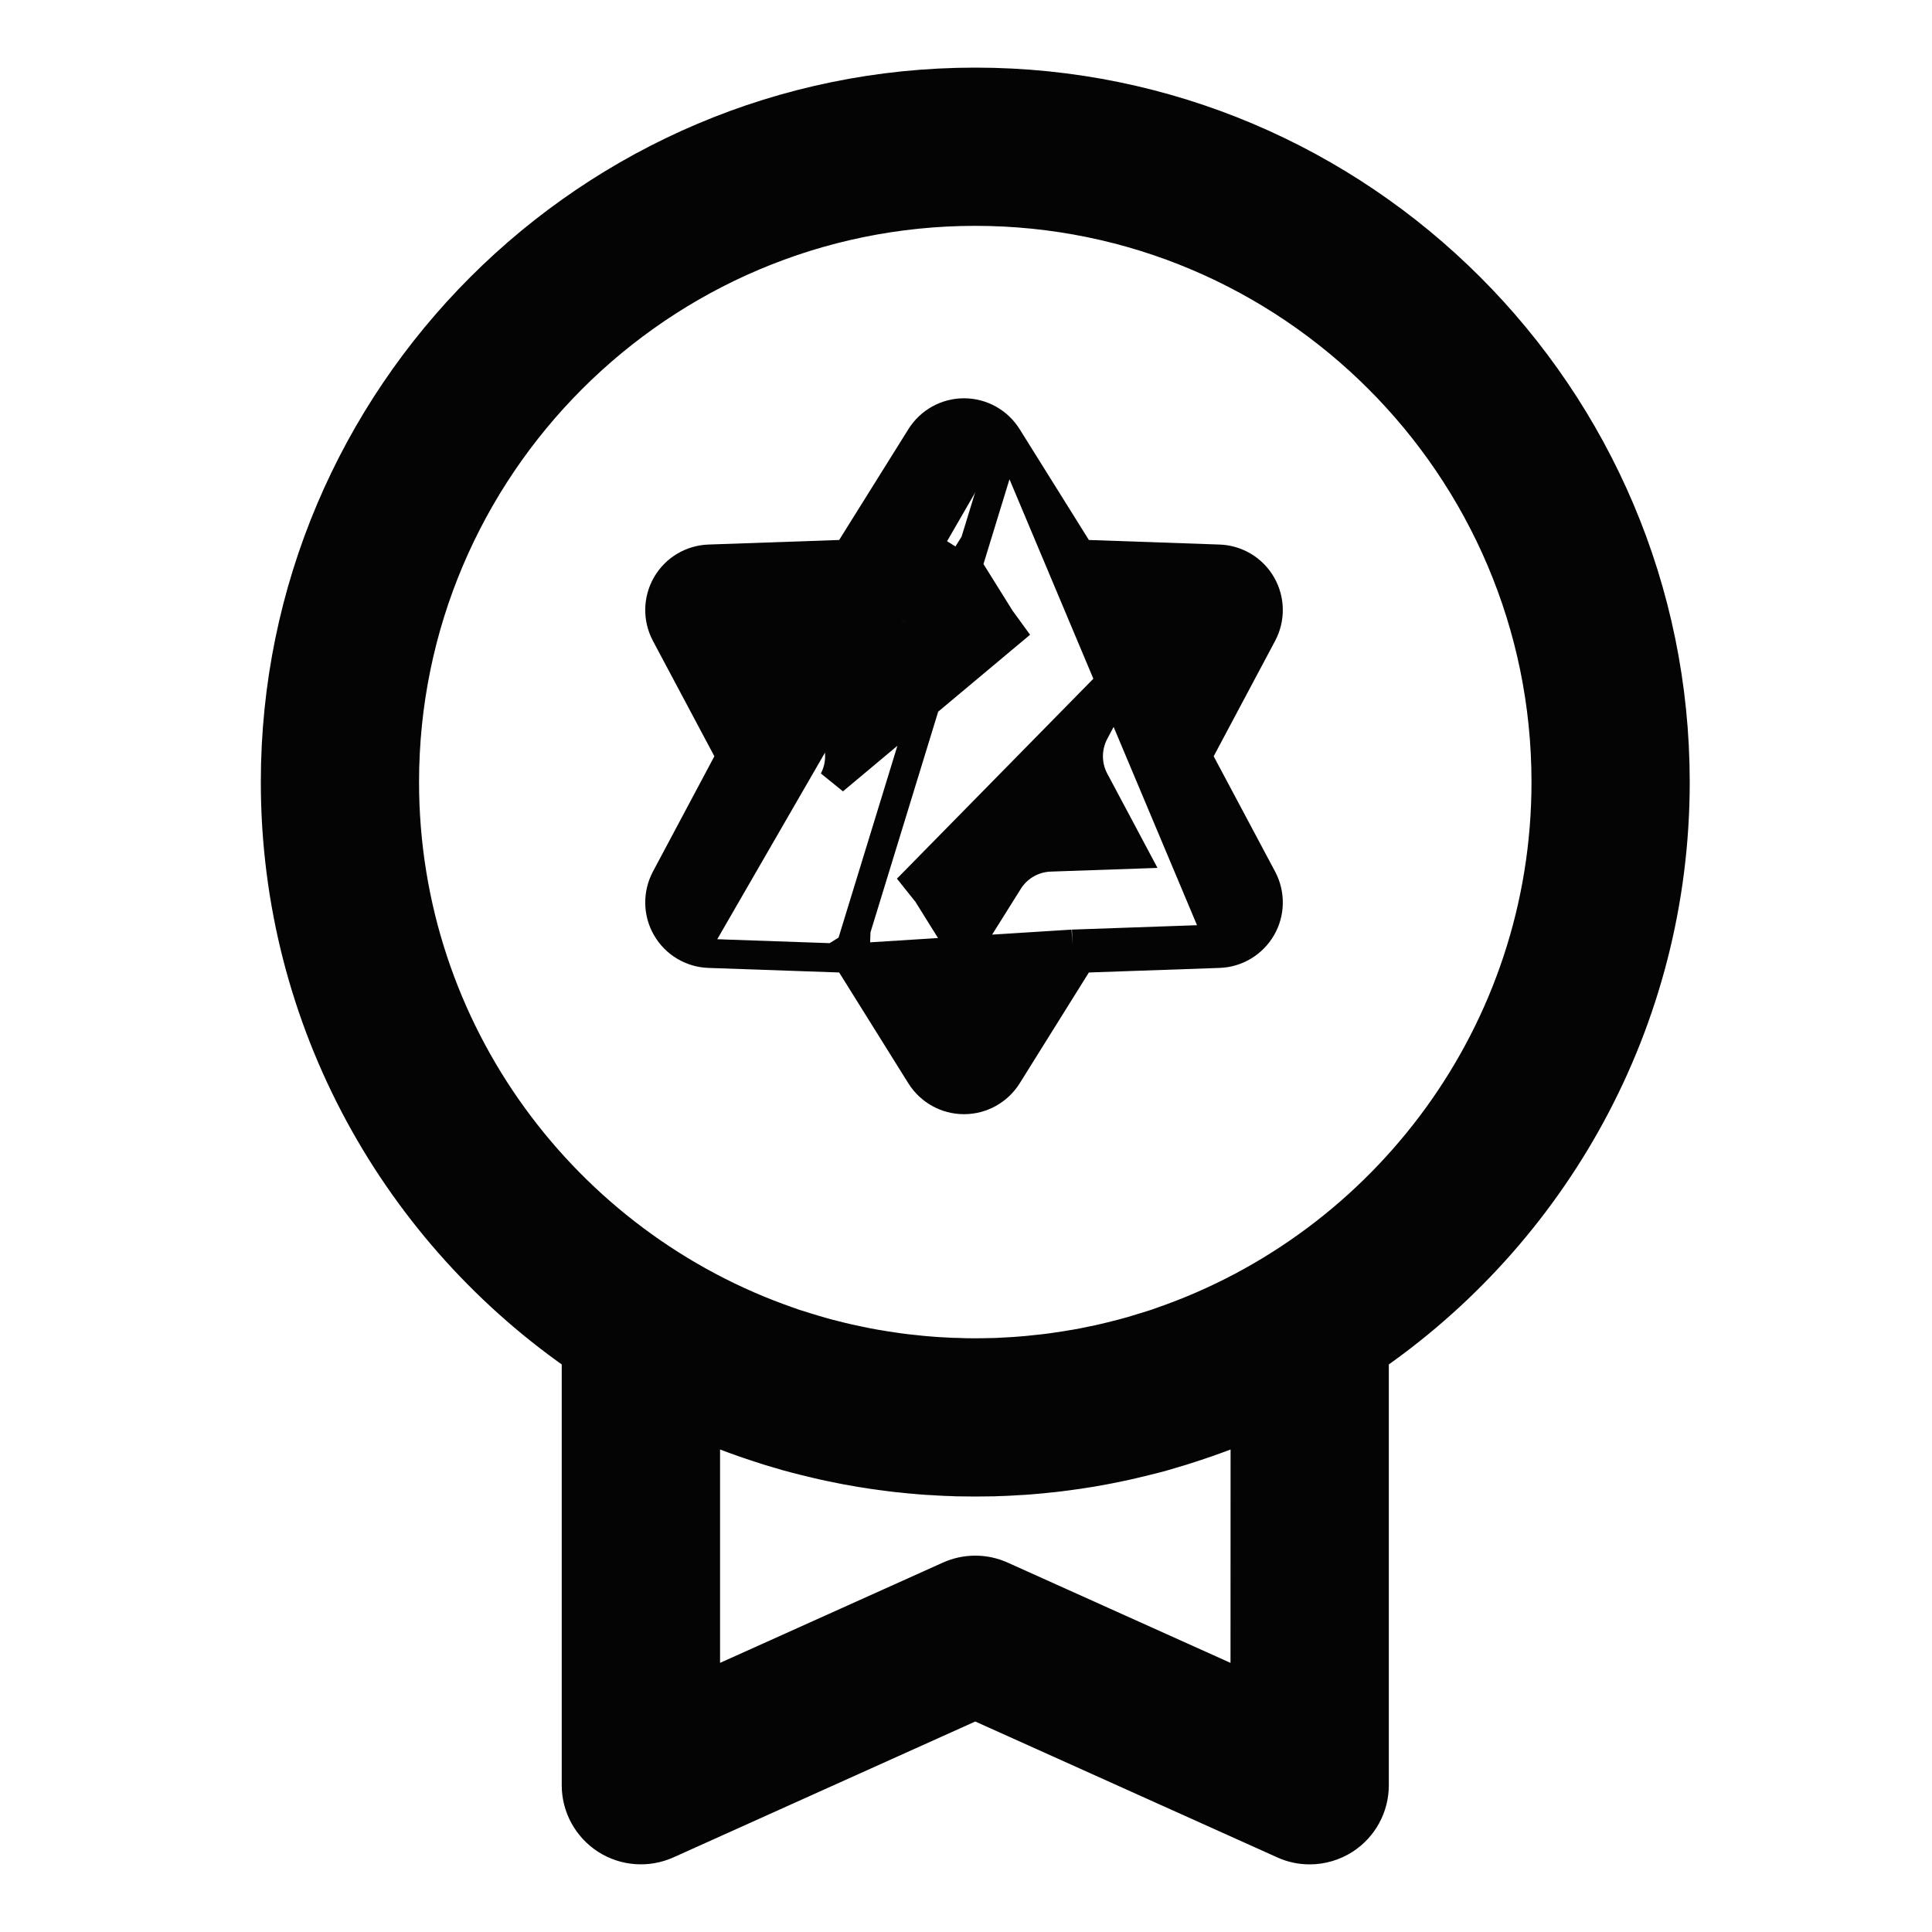 <svg width="20" height="20" viewBox="0 0 20 20" fill="none" xmlns="http://www.w3.org/2000/svg">
<rect width="20" height="20" fill="white"/>
<mask id="path-1-outside-1" maskUnits="userSpaceOnUse" x="2" y="0" width="16" height="20" fill="black">
<rect fill="white" x="2" width="16" height="20"/>
<path d="M10.096 1C6.183 1 3 4.183 3 8.096C3 10.535 4.237 12.69 6.115 13.968V18.481C6.115 18.657 6.205 18.821 6.353 18.917C6.501 19.012 6.687 19.026 6.848 18.954L10.096 17.492L13.345 18.954C13.413 18.985 13.485 19 13.558 19C13.656 19 13.754 18.972 13.84 18.917C13.988 18.821 14.077 18.657 14.077 18.481V13.968C15.956 12.69 17.192 10.535 17.192 8.096C17.192 4.183 14.009 1 10.096 1ZM13.038 17.678L10.309 16.45C10.241 16.419 10.169 16.404 10.096 16.404C10.024 16.404 9.951 16.419 9.883 16.45L7.154 17.678V14.555C7.415 14.674 7.683 14.776 7.956 14.862C7.971 14.867 7.986 14.872 8.002 14.877C8.037 14.887 8.072 14.898 8.107 14.908C8.133 14.916 8.159 14.923 8.185 14.931C8.213 14.938 8.241 14.946 8.27 14.954C8.303 14.962 8.336 14.971 8.369 14.979C8.392 14.985 8.416 14.991 8.439 14.996C8.478 15.006 8.516 15.014 8.554 15.023C8.574 15.027 8.594 15.032 8.614 15.036C8.656 15.045 8.699 15.054 8.741 15.062C8.758 15.065 8.776 15.069 8.793 15.072C8.838 15.08 8.883 15.088 8.928 15.096C8.944 15.098 8.959 15.101 8.975 15.103C9.021 15.111 9.068 15.118 9.115 15.124C9.13 15.126 9.144 15.128 9.159 15.13C9.206 15.137 9.254 15.142 9.302 15.148C9.316 15.149 9.331 15.151 9.345 15.152C9.393 15.158 9.44 15.162 9.488 15.166C9.503 15.167 9.517 15.169 9.532 15.17C9.579 15.174 9.627 15.177 9.674 15.179C9.69 15.18 9.705 15.181 9.72 15.182C9.768 15.185 9.816 15.187 9.865 15.188C9.879 15.189 9.894 15.189 9.908 15.19C9.971 15.191 10.033 15.192 10.096 15.192C10.159 15.192 10.222 15.191 10.284 15.19C10.299 15.189 10.313 15.189 10.328 15.188C10.376 15.187 10.424 15.185 10.472 15.182C10.488 15.181 10.503 15.18 10.518 15.179C10.566 15.177 10.613 15.174 10.66 15.17C10.675 15.169 10.69 15.167 10.704 15.166C10.752 15.162 10.8 15.158 10.848 15.152C10.862 15.151 10.876 15.149 10.89 15.148C10.938 15.142 10.986 15.137 11.034 15.13C11.048 15.128 11.063 15.126 11.077 15.124C11.124 15.118 11.171 15.111 11.218 15.103C11.233 15.101 11.249 15.098 11.264 15.096C11.309 15.088 11.354 15.08 11.399 15.072C11.417 15.069 11.434 15.065 11.451 15.062C11.494 15.054 11.536 15.045 11.578 15.036C11.598 15.032 11.618 15.027 11.638 15.023C11.676 15.014 11.715 15.006 11.753 14.996C11.777 14.991 11.8 14.985 11.823 14.979C11.857 14.971 11.89 14.962 11.923 14.954C11.951 14.946 11.98 14.938 12.008 14.931C12.034 14.923 12.06 14.916 12.086 14.908C12.121 14.898 12.156 14.887 12.19 14.877C12.206 14.872 12.221 14.867 12.237 14.862C12.51 14.776 12.778 14.674 13.039 14.555L13.038 17.678ZM12.073 13.822C12.052 13.829 12.031 13.837 12.011 13.844C11.979 13.854 11.947 13.864 11.916 13.874C11.879 13.886 11.841 13.897 11.804 13.908C11.778 13.916 11.752 13.924 11.725 13.931C11.676 13.945 11.627 13.958 11.577 13.97C11.559 13.975 11.54 13.979 11.521 13.984C11.473 13.996 11.424 14.007 11.375 14.018C11.363 14.02 11.351 14.023 11.338 14.025C11.275 14.039 11.212 14.051 11.149 14.062C11.142 14.063 11.136 14.064 11.129 14.065C11.072 14.075 11.014 14.084 10.957 14.092C10.944 14.094 10.931 14.096 10.918 14.098C10.857 14.106 10.795 14.114 10.733 14.12C10.731 14.121 10.729 14.121 10.726 14.121C10.662 14.128 10.597 14.133 10.532 14.138C10.518 14.139 10.504 14.14 10.49 14.141C10.44 14.144 10.389 14.147 10.339 14.149C10.321 14.149 10.304 14.15 10.287 14.151C10.223 14.152 10.16 14.154 10.096 14.154C10.032 14.154 9.969 14.153 9.905 14.15C9.888 14.15 9.871 14.149 9.854 14.149C9.803 14.146 9.753 14.144 9.702 14.141C9.688 14.14 9.674 14.139 9.66 14.138C9.595 14.133 9.53 14.128 9.466 14.121C9.463 14.121 9.461 14.121 9.459 14.12C9.397 14.114 9.336 14.106 9.274 14.098C9.261 14.096 9.248 14.094 9.235 14.092C9.178 14.084 9.12 14.075 9.063 14.065C9.057 14.064 9.05 14.063 9.044 14.062C8.98 14.051 8.917 14.039 8.854 14.025C8.842 14.023 8.829 14.02 8.817 14.017C8.768 14.007 8.719 13.996 8.671 13.984C8.652 13.979 8.634 13.975 8.615 13.97C8.566 13.958 8.516 13.945 8.467 13.931C8.441 13.924 8.414 13.916 8.388 13.908C8.351 13.897 8.314 13.886 8.277 13.874C8.245 13.864 8.213 13.854 8.181 13.844C8.161 13.837 8.14 13.829 8.119 13.822C5.747 13.001 4.038 10.744 4.038 8.096C4.038 4.756 6.756 2.038 10.096 2.038C13.436 2.038 16.154 4.756 16.154 8.096C16.154 10.744 14.445 13.001 12.073 13.822Z"/>
</mask>
<path d="M10.096 1C6.183 1 3 4.183 3 8.096C3 10.535 4.237 12.69 6.115 13.968V18.481C6.115 18.657 6.205 18.821 6.353 18.917C6.501 19.012 6.687 19.026 6.848 18.954L10.096 17.492L13.345 18.954C13.413 18.985 13.485 19 13.558 19C13.656 19 13.754 18.972 13.84 18.917C13.988 18.821 14.077 18.657 14.077 18.481V13.968C15.956 12.69 17.192 10.535 17.192 8.096C17.192 4.183 14.009 1 10.096 1ZM13.038 17.678L10.309 16.45C10.241 16.419 10.169 16.404 10.096 16.404C10.024 16.404 9.951 16.419 9.883 16.45L7.154 17.678V14.555C7.415 14.674 7.683 14.776 7.956 14.862C7.971 14.867 7.986 14.872 8.002 14.877C8.037 14.887 8.072 14.898 8.107 14.908C8.133 14.916 8.159 14.923 8.185 14.931C8.213 14.938 8.241 14.946 8.27 14.954C8.303 14.962 8.336 14.971 8.369 14.979C8.392 14.985 8.416 14.991 8.439 14.996C8.478 15.006 8.516 15.014 8.554 15.023C8.574 15.027 8.594 15.032 8.614 15.036C8.656 15.045 8.699 15.054 8.741 15.062C8.758 15.065 8.776 15.069 8.793 15.072C8.838 15.08 8.883 15.088 8.928 15.096C8.944 15.098 8.959 15.101 8.975 15.103C9.021 15.111 9.068 15.118 9.115 15.124C9.13 15.126 9.144 15.128 9.159 15.13C9.206 15.137 9.254 15.142 9.302 15.148C9.316 15.149 9.331 15.151 9.345 15.152C9.393 15.158 9.44 15.162 9.488 15.166C9.503 15.167 9.517 15.169 9.532 15.17C9.579 15.174 9.627 15.177 9.674 15.179C9.69 15.18 9.705 15.181 9.72 15.182C9.768 15.185 9.816 15.187 9.865 15.188C9.879 15.189 9.894 15.189 9.908 15.19C9.971 15.191 10.033 15.192 10.096 15.192C10.159 15.192 10.222 15.191 10.284 15.19C10.299 15.189 10.313 15.189 10.328 15.188C10.376 15.187 10.424 15.185 10.472 15.182C10.488 15.181 10.503 15.18 10.518 15.179C10.566 15.177 10.613 15.174 10.66 15.17C10.675 15.169 10.69 15.167 10.704 15.166C10.752 15.162 10.8 15.158 10.848 15.152C10.862 15.151 10.876 15.149 10.89 15.148C10.938 15.142 10.986 15.137 11.034 15.13C11.048 15.128 11.063 15.126 11.077 15.124C11.124 15.118 11.171 15.111 11.218 15.103C11.233 15.101 11.249 15.098 11.264 15.096C11.309 15.088 11.354 15.08 11.399 15.072C11.417 15.069 11.434 15.065 11.451 15.062C11.494 15.054 11.536 15.045 11.578 15.036C11.598 15.032 11.618 15.027 11.638 15.023C11.676 15.014 11.715 15.006 11.753 14.996C11.777 14.991 11.8 14.985 11.823 14.979C11.857 14.971 11.89 14.962 11.923 14.954C11.951 14.946 11.98 14.938 12.008 14.931C12.034 14.923 12.06 14.916 12.086 14.908C12.121 14.898 12.156 14.887 12.19 14.877C12.206 14.872 12.221 14.867 12.237 14.862C12.51 14.776 12.778 14.674 13.039 14.555L13.038 17.678ZM12.073 13.822C12.052 13.829 12.031 13.837 12.011 13.844C11.979 13.854 11.947 13.864 11.916 13.874C11.879 13.886 11.841 13.897 11.804 13.908C11.778 13.916 11.752 13.924 11.725 13.931C11.676 13.945 11.627 13.958 11.577 13.97C11.559 13.975 11.54 13.979 11.521 13.984C11.473 13.996 11.424 14.007 11.375 14.018C11.363 14.02 11.351 14.023 11.338 14.025C11.275 14.039 11.212 14.051 11.149 14.062C11.142 14.063 11.136 14.064 11.129 14.065C11.072 14.075 11.014 14.084 10.957 14.092C10.944 14.094 10.931 14.096 10.918 14.098C10.857 14.106 10.795 14.114 10.733 14.12C10.731 14.121 10.729 14.121 10.726 14.121C10.662 14.128 10.597 14.133 10.532 14.138C10.518 14.139 10.504 14.14 10.49 14.141C10.44 14.144 10.389 14.147 10.339 14.149C10.321 14.149 10.304 14.15 10.287 14.151C10.223 14.152 10.16 14.154 10.096 14.154C10.032 14.154 9.969 14.153 9.905 14.15C9.888 14.15 9.871 14.149 9.854 14.149C9.803 14.146 9.753 14.144 9.702 14.141C9.688 14.14 9.674 14.139 9.66 14.138C9.595 14.133 9.53 14.128 9.466 14.121C9.463 14.121 9.461 14.121 9.459 14.12C9.397 14.114 9.336 14.106 9.274 14.098C9.261 14.096 9.248 14.094 9.235 14.092C9.178 14.084 9.12 14.075 9.063 14.065C9.057 14.064 9.05 14.063 9.044 14.062C8.98 14.051 8.917 14.039 8.854 14.025C8.842 14.023 8.829 14.02 8.817 14.017C8.768 14.007 8.719 13.996 8.671 13.984C8.652 13.979 8.634 13.975 8.615 13.97C8.566 13.958 8.516 13.945 8.467 13.931C8.441 13.924 8.414 13.916 8.388 13.908C8.351 13.897 8.314 13.886 8.277 13.874C8.245 13.864 8.213 13.854 8.181 13.844C8.161 13.837 8.14 13.829 8.119 13.822C5.747 13.001 4.038 10.744 4.038 8.096C4.038 4.756 6.756 2.038 10.096 2.038C13.436 2.038 16.154 4.756 16.154 8.096C16.154 10.744 14.445 13.001 12.073 13.822Z" fill="#040404"/>
<path d="M10.096 1C6.183 1 3 4.183 3 8.096C3 10.535 4.237 12.69 6.115 13.968V18.481C6.115 18.657 6.205 18.821 6.353 18.917C6.501 19.012 6.687 19.026 6.848 18.954L10.096 17.492L13.345 18.954C13.413 18.985 13.485 19 13.558 19C13.656 19 13.754 18.972 13.84 18.917C13.988 18.821 14.077 18.657 14.077 18.481V13.968C15.956 12.69 17.192 10.535 17.192 8.096C17.192 4.183 14.009 1 10.096 1ZM13.038 17.678L10.309 16.45C10.241 16.419 10.169 16.404 10.096 16.404C10.024 16.404 9.951 16.419 9.883 16.45L7.154 17.678V14.555C7.415 14.674 7.683 14.776 7.956 14.862C7.971 14.867 7.986 14.872 8.002 14.877C8.037 14.887 8.072 14.898 8.107 14.908C8.133 14.916 8.159 14.923 8.185 14.931C8.213 14.938 8.241 14.946 8.27 14.954C8.303 14.962 8.336 14.971 8.369 14.979C8.392 14.985 8.416 14.991 8.439 14.996C8.478 15.006 8.516 15.014 8.554 15.023C8.574 15.027 8.594 15.032 8.614 15.036C8.656 15.045 8.699 15.054 8.741 15.062C8.758 15.065 8.776 15.069 8.793 15.072C8.838 15.08 8.883 15.088 8.928 15.096C8.944 15.098 8.959 15.101 8.975 15.103C9.021 15.111 9.068 15.118 9.115 15.124C9.13 15.126 9.144 15.128 9.159 15.13C9.206 15.137 9.254 15.142 9.302 15.148C9.316 15.149 9.331 15.151 9.345 15.152C9.393 15.158 9.44 15.162 9.488 15.166C9.503 15.167 9.517 15.169 9.532 15.17C9.579 15.174 9.627 15.177 9.674 15.179C9.69 15.18 9.705 15.181 9.72 15.182C9.768 15.185 9.816 15.187 9.865 15.188C9.879 15.189 9.894 15.189 9.908 15.19C9.971 15.191 10.033 15.192 10.096 15.192C10.159 15.192 10.222 15.191 10.284 15.19C10.299 15.189 10.313 15.189 10.328 15.188C10.376 15.187 10.424 15.185 10.472 15.182C10.488 15.181 10.503 15.18 10.518 15.179C10.566 15.177 10.613 15.174 10.66 15.17C10.675 15.169 10.69 15.167 10.704 15.166C10.752 15.162 10.8 15.158 10.848 15.152C10.862 15.151 10.876 15.149 10.89 15.148C10.938 15.142 10.986 15.137 11.034 15.13C11.048 15.128 11.063 15.126 11.077 15.124C11.124 15.118 11.171 15.111 11.218 15.103C11.233 15.101 11.249 15.098 11.264 15.096C11.309 15.088 11.354 15.08 11.399 15.072C11.417 15.069 11.434 15.065 11.451 15.062C11.494 15.054 11.536 15.045 11.578 15.036C11.598 15.032 11.618 15.027 11.638 15.023C11.676 15.014 11.715 15.006 11.753 14.996C11.777 14.991 11.8 14.985 11.823 14.979C11.857 14.971 11.89 14.962 11.923 14.954C11.951 14.946 11.98 14.938 12.008 14.931C12.034 14.923 12.06 14.916 12.086 14.908C12.121 14.898 12.156 14.887 12.19 14.877C12.206 14.872 12.221 14.867 12.237 14.862C12.51 14.776 12.778 14.674 13.039 14.555L13.038 17.678ZM12.073 13.822C12.052 13.829 12.031 13.837 12.011 13.844C11.979 13.854 11.947 13.864 11.916 13.874C11.879 13.886 11.841 13.897 11.804 13.908C11.778 13.916 11.752 13.924 11.725 13.931C11.676 13.945 11.627 13.958 11.577 13.97C11.559 13.975 11.54 13.979 11.521 13.984C11.473 13.996 11.424 14.007 11.375 14.018C11.363 14.02 11.351 14.023 11.338 14.025C11.275 14.039 11.212 14.051 11.149 14.062C11.142 14.063 11.136 14.064 11.129 14.065C11.072 14.075 11.014 14.084 10.957 14.092C10.944 14.094 10.931 14.096 10.918 14.098C10.857 14.106 10.795 14.114 10.733 14.12C10.731 14.121 10.729 14.121 10.726 14.121C10.662 14.128 10.597 14.133 10.532 14.138C10.518 14.139 10.504 14.14 10.49 14.141C10.44 14.144 10.389 14.147 10.339 14.149C10.321 14.149 10.304 14.15 10.287 14.151C10.223 14.152 10.16 14.154 10.096 14.154C10.032 14.154 9.969 14.153 9.905 14.15C9.888 14.15 9.871 14.149 9.854 14.149C9.803 14.146 9.753 14.144 9.702 14.141C9.688 14.14 9.674 14.139 9.66 14.138C9.595 14.133 9.53 14.128 9.466 14.121C9.463 14.121 9.461 14.121 9.459 14.12C9.397 14.114 9.336 14.106 9.274 14.098C9.261 14.096 9.248 14.094 9.235 14.092C9.178 14.084 9.12 14.075 9.063 14.065C9.057 14.064 9.05 14.063 9.044 14.062C8.98 14.051 8.917 14.039 8.854 14.025C8.842 14.023 8.829 14.02 8.817 14.017C8.768 14.007 8.719 13.996 8.671 13.984C8.652 13.979 8.634 13.975 8.615 13.97C8.566 13.958 8.516 13.945 8.467 13.931C8.441 13.924 8.414 13.916 8.388 13.908C8.351 13.897 8.314 13.886 8.277 13.874C8.245 13.864 8.213 13.854 8.181 13.844C8.161 13.837 8.14 13.829 8.119 13.822C5.747 13.001 4.038 10.744 4.038 8.096C4.038 4.756 6.756 2.038 10.096 2.038C13.436 2.038 16.154 4.756 16.154 8.096C16.154 10.744 14.445 13.001 12.073 13.822Z" stroke="#040404" stroke-width="0.6" mask="url(#path-1-outside-1)"/>
<path d="M10.428 4.522L10.428 4.522L11.187 5.737L12.619 5.787C12.619 5.787 12.619 5.787 12.619 5.787C12.802 5.793 12.968 5.893 13.059 6.051C13.15 6.209 13.153 6.402 13.068 6.563L12.394 7.829L13.068 9.094C13.153 9.255 13.15 9.449 13.059 9.606C12.967 9.764 12.802 9.864 12.619 9.87M10.428 4.522L12.614 9.72M10.428 4.522C10.331 4.367 10.162 4.273 9.979 4.273C9.797 4.273 9.628 4.367 9.531 4.522L9.531 4.522L8.772 5.737L7.34 5.787C7.34 5.787 7.34 5.787 7.34 5.787C7.157 5.793 6.991 5.893 6.9 6.051C6.809 6.209 6.806 6.402 6.891 6.563C6.891 6.563 6.891 6.563 6.891 6.563L7.565 7.829L6.891 9.094C6.891 9.094 6.891 9.094 6.891 9.094C6.806 9.255 6.809 9.449 6.9 9.606C6.991 9.764 7.157 9.864 7.34 9.87M10.428 4.522L8.772 9.92M12.619 9.87L12.614 9.72M12.619 9.87L12.619 9.87L12.614 9.72M12.619 9.87L11.187 9.92M12.614 9.72L11.102 9.773M11.187 9.92L11.229 9.852L11.102 9.773M11.187 9.92L10.428 11.136L10.428 11.136C10.331 11.29 10.162 11.384 9.979 11.384C9.797 11.384 9.628 11.29 9.531 11.136L9.531 11.136L8.772 9.92M11.187 9.92L11.107 9.923L11.102 9.773M11.102 9.773L8.772 9.92M8.772 9.92L8.852 9.923L8.857 9.773L8.73 9.852L8.772 9.92ZM8.772 9.92L7.34 9.87M7.34 9.87L7.345 9.72L7.34 9.87L7.34 9.87ZM9.084 6.634L9.09 6.784L9.09 6.784L8.222 6.814L8.63 7.58C8.712 7.736 8.712 7.922 8.63 8.077L10.567 6.456L10.439 6.536L10.439 6.536L9.979 5.799L9.52 6.536L9.52 6.536L9.392 6.456M9.084 6.634C9.21 6.629 9.326 6.563 9.392 6.456M9.084 6.634L8.143 6.666L9.084 6.634ZM9.392 6.456L9.891 5.657L9.392 6.456ZM11.737 6.814L11.329 7.58L11.329 7.58C11.247 7.736 11.247 7.922 11.329 8.077C11.329 8.077 11.329 8.077 11.329 8.077L11.737 8.843L10.869 8.873C10.694 8.88 10.533 8.973 10.44 9.122C10.44 9.122 10.44 9.122 10.44 9.122L9.979 9.858L9.52 9.122L9.52 9.122L9.392 9.201L11.737 6.814Z" fill="#040404" stroke="#040404" stroke-width="0.3"/>
</svg>
